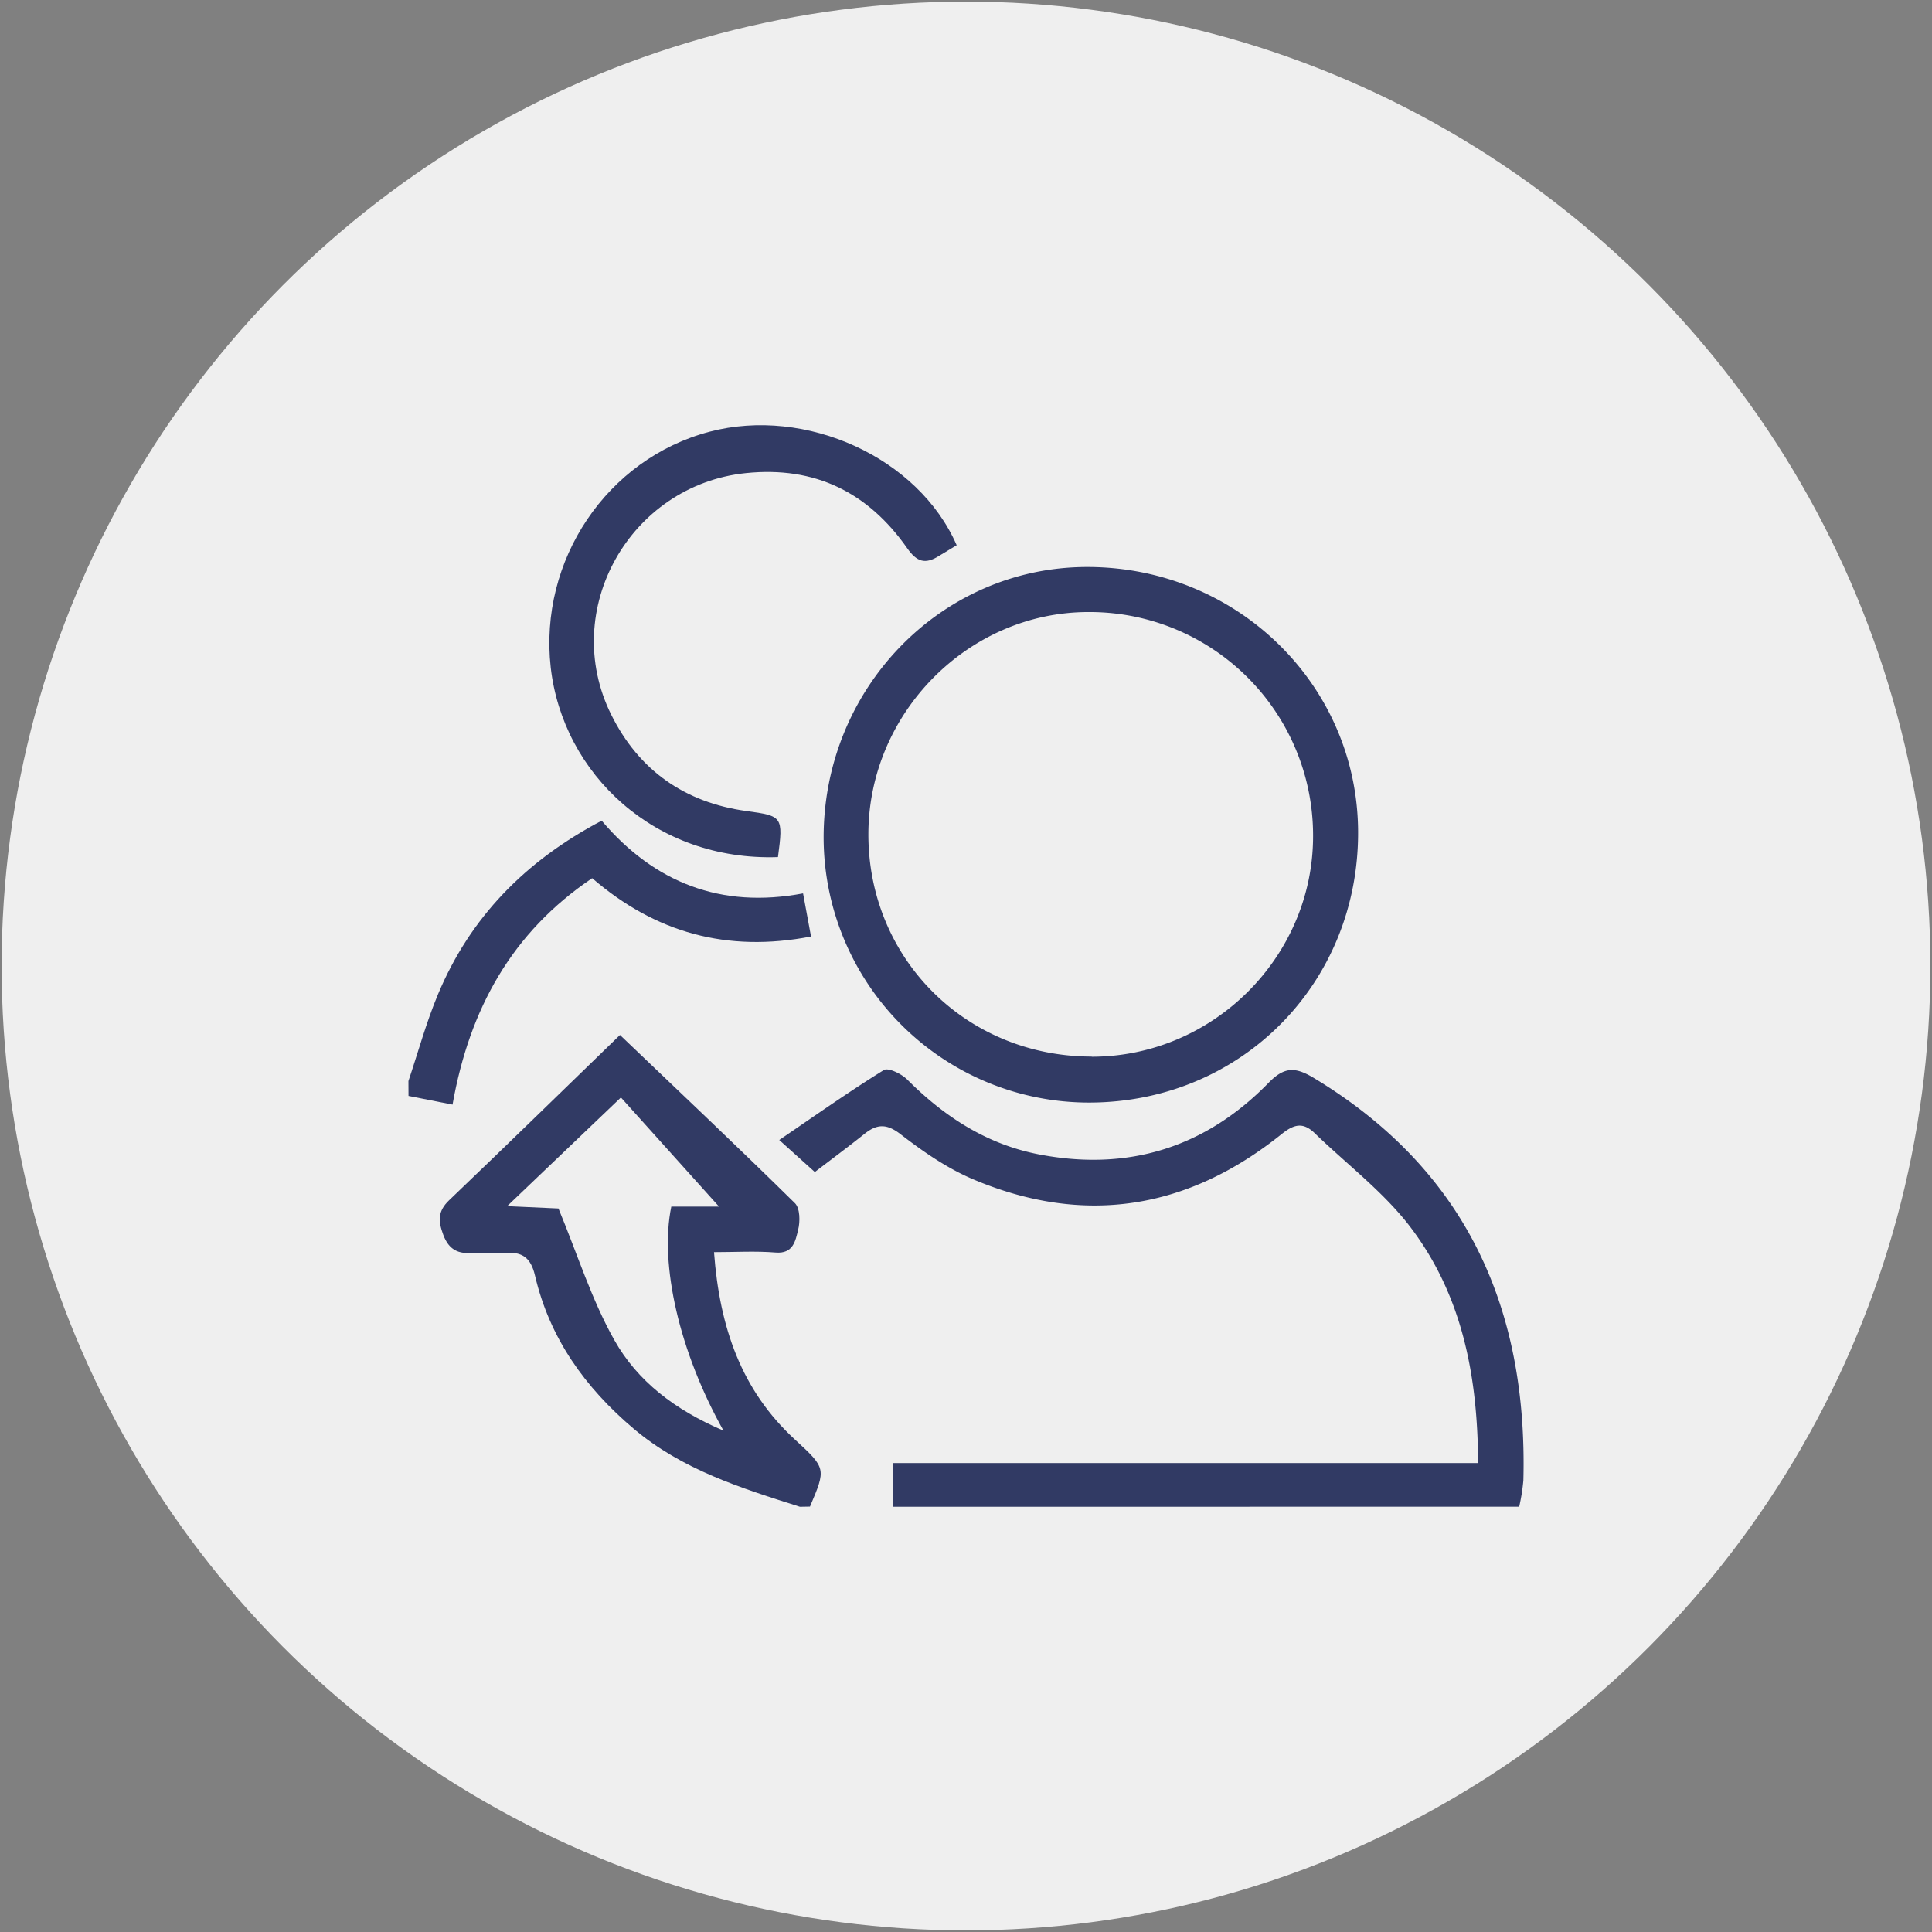 <svg id="Layer_1" data-name="Layer 1" xmlns="http://www.w3.org/2000/svg" viewBox="0 0 512 512"><rect x="0" y="0" width="512" height="512" fill="#808080" stroke="none"/><defs><style>.cls-1{fill:#efefef;}.cls-2{fill:#313a64;}</style></defs><title>set 1</title><circle class="cls-1" cx="256" cy="256" r="255.57"/><path class="cls-2" d="M236.62,399.31V387.73H391.71c-.1-23.39-4.31-45-18.46-63.21-7.05-9-16.54-16.18-24.87-24.25-3.13-3-5.53-2.3-8.78.31-24.87,19.95-52.27,24.4-81.77,11.92-6.84-2.9-13.2-7.31-19.12-11.88-3.71-2.88-6.26-2.8-9.59-.15-4.37,3.49-8.87,6.83-13.18,10.13l-9.43-8.49c9.63-6.55,18.5-12.82,27.72-18.54,1.15-.71,4.69,1,6.2,2.52,9.83,9.85,21.07,17.16,34.89,19.83,23.61,4.56,44.08-1.76,60.84-18.94,4.16-4.26,7-4.31,11.92-1.37,40.31,24.29,56.8,60.86,55.63,106.68a51.47,51.47,0,0,1-1.11,7Z"/><path class="cls-2" d="M212,399.31c-15.61-4.95-31.23-9.82-44.09-20.7s-22.27-24-26.13-40.57c-1.1-4.74-3.39-6.38-8-6-2.78.26-5.63-.23-8.41,0-3.91.31-6.39-.78-7.9-4.8-1.36-3.64-1.49-6.26,1.55-9.16,15.12-14.45,30.08-29.07,45.28-43.8,15.91,15.2,31.29,29.73,46.37,44.58,1.36,1.34,1.4,4.87.84,7.07-.7,2.84-1.26,6.41-6,6-5.27-.43-10.6-.1-16.29-.1,1.49,20,7.26,36.62,21.43,49.65,8.32,7.65,8.28,7.7,4,17.78Zm-64-79.05c5.06,12.2,8.78,24.19,14.8,34.87,6.11,10.86,16,18.49,28.93,24-11.69-20.85-17-44-13.83-59.37h12.65l-26-28.92-30.15,28.8Z"/><path class="cls-2" d="M108.24,286.49c2.58-7.68,4.72-15.56,7.84-23,8.56-20.48,23.24-35.39,43.37-46,13.93,16.4,31.56,23.39,53.37,19.27l2.11,11.43c-22.29,4.3-41.22-1-58-15.46-21.26,14.34-32.51,34.62-37,60l-11.67-2.3Z"/><path class="cls-2" d="M288.94,292.19a70.34,70.34,0,0,1-70.67-70c-.14-39.58,30.95-71.75,69.52-71.93,39.8-.19,71.94,31.06,72.12,70.09C360.09,260.55,329,292,288.94,292.19Zm.38-12.15c32.07,0,58.58-26.33,58.66-58.31a59.22,59.22,0,0,0-59.66-59.53c-31.77.07-58.18,26.81-58.19,58.91C230.12,254.13,256.11,280,289.32,280Z"/><path class="cls-2" d="M206.17,227.14c-32.64,1.13-57-22.07-60.22-50.23-3.2-28.41,14.87-55.34,42.13-62.51,25.53-6.71,55.35,6.86,65.45,30.09-1.56.94-3.18,1.9-4.78,2.89-3.54,2.2-5.76,1.58-8.34-2.11-10.34-14.75-24.37-21.79-42.76-19.89-30.74,3.18-49.43,36.29-35.68,64,7.33,14.78,19.49,23.3,35.84,25.55C207.38,216.25,207.6,216.35,206.17,227.14Z"/></svg>